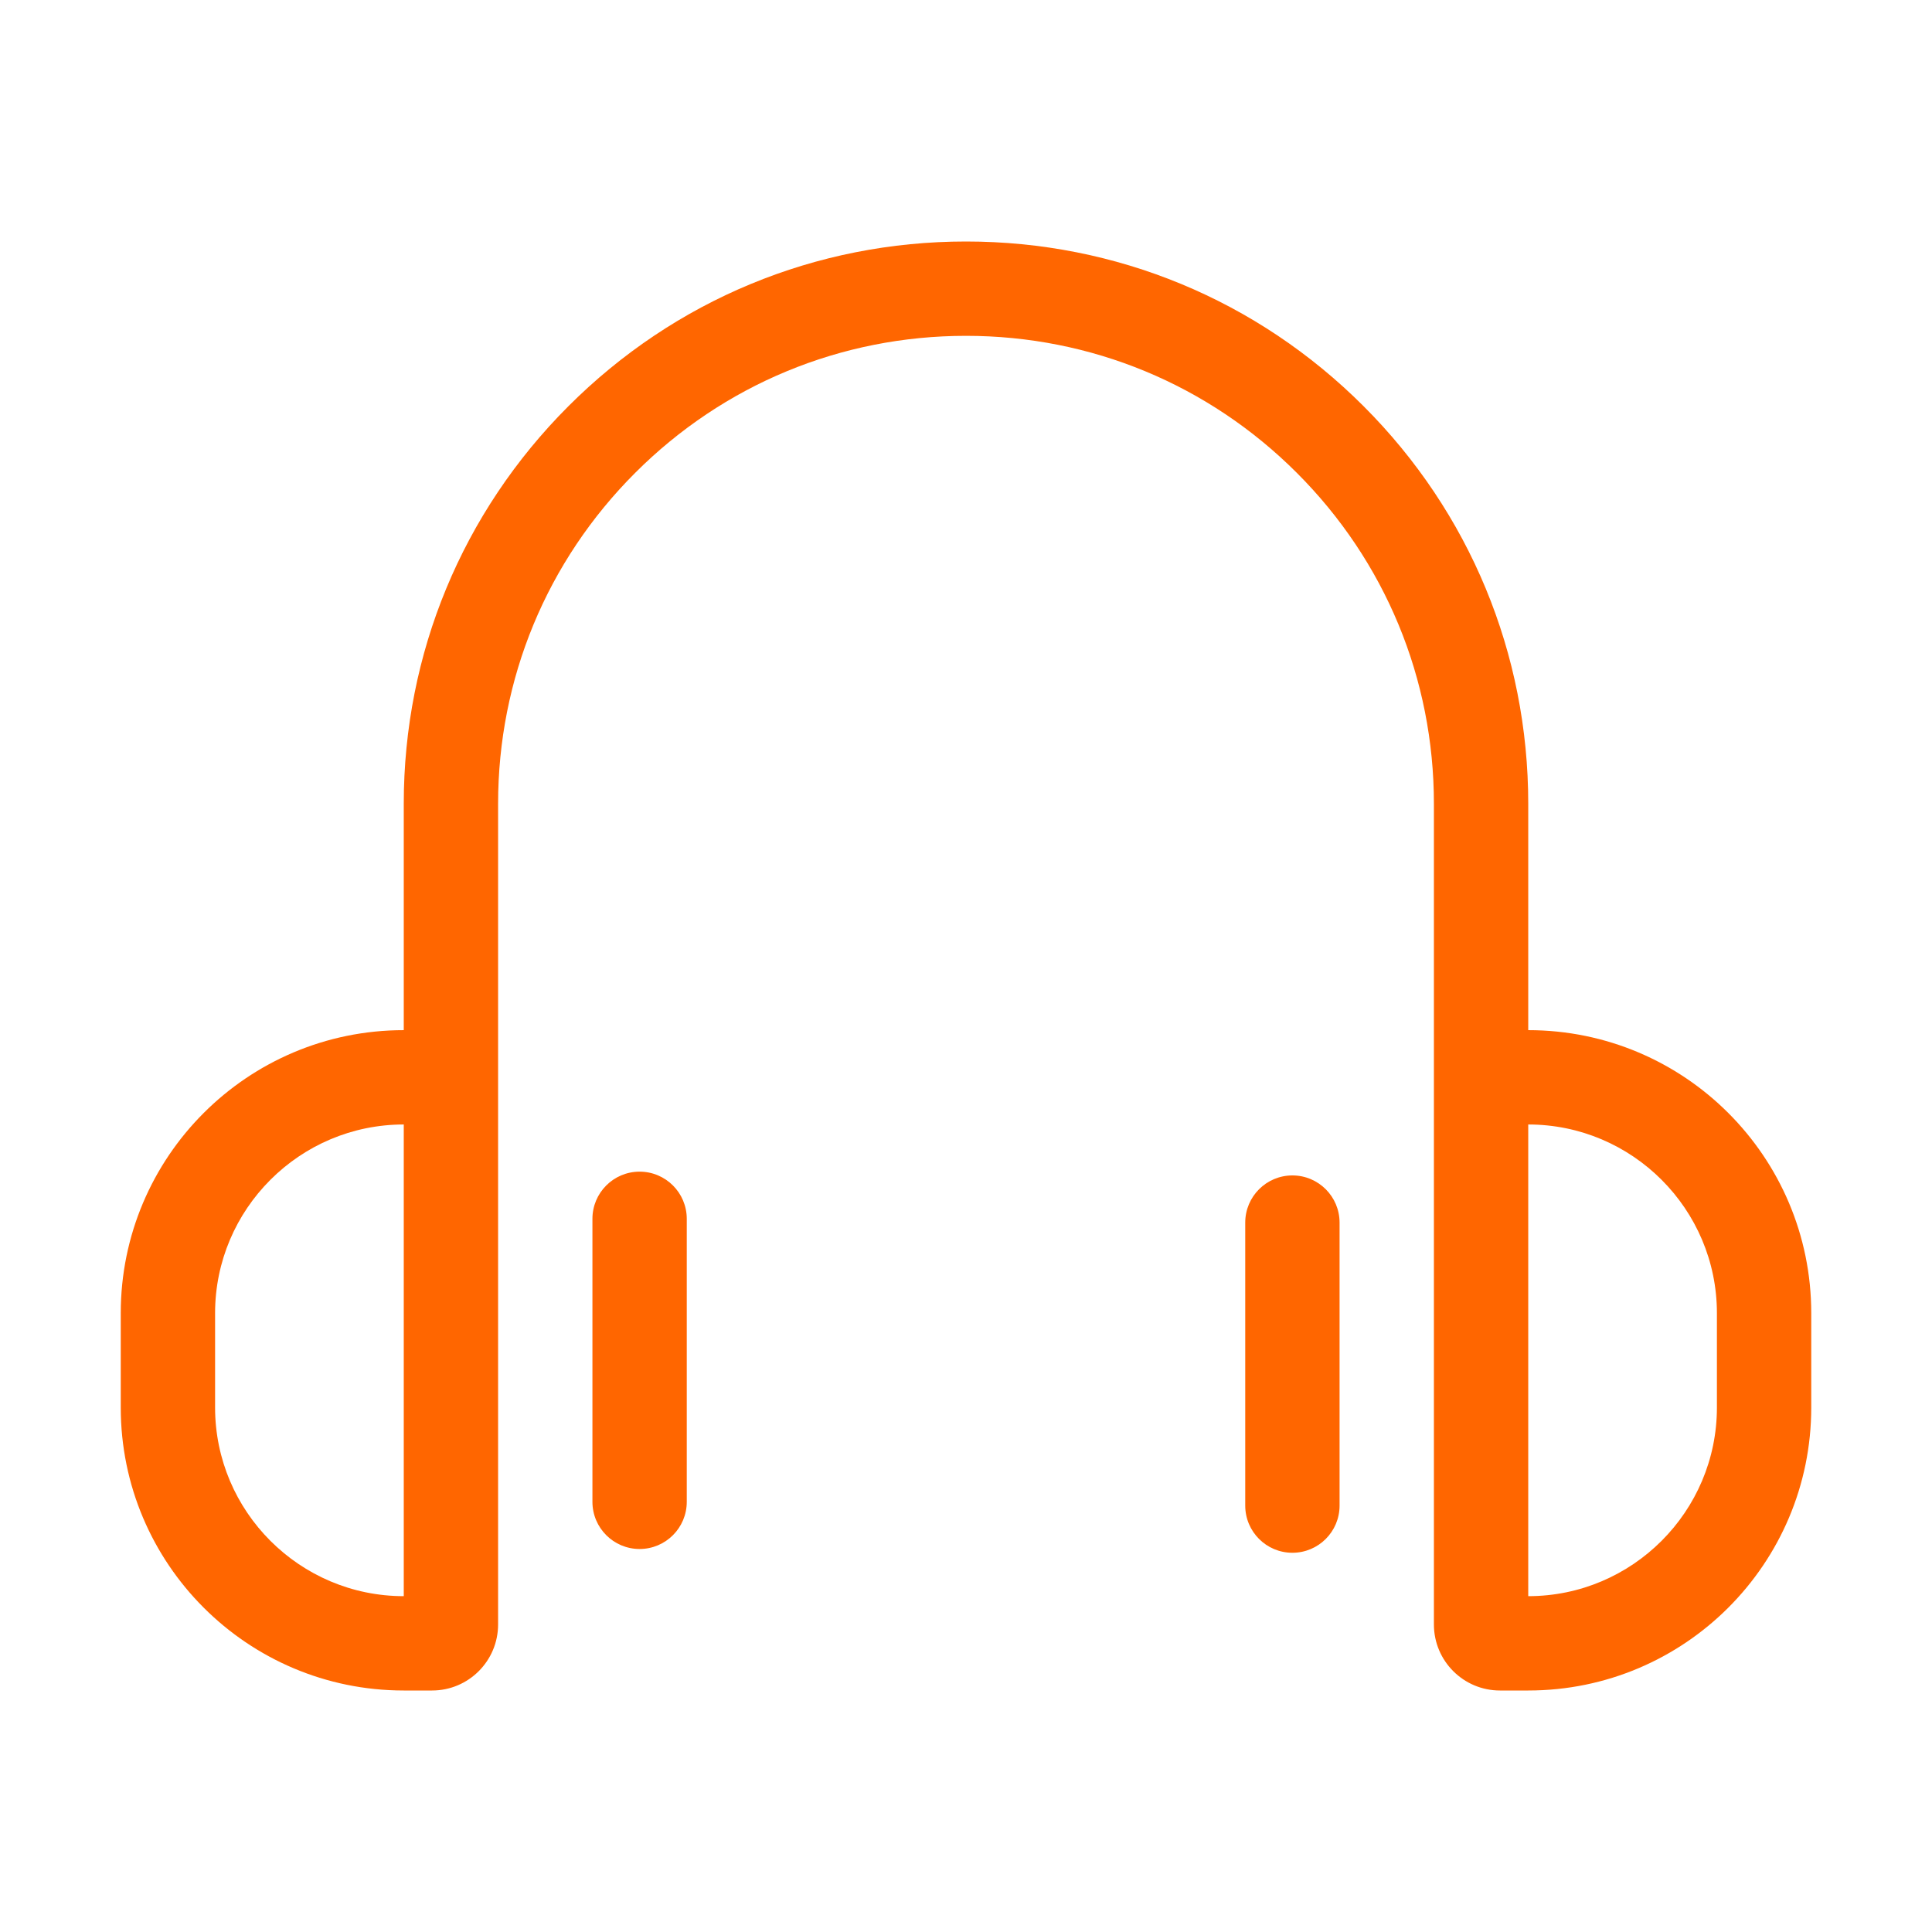 <?xml version="1.0" standalone="no"?><!DOCTYPE svg PUBLIC "-//W3C//DTD SVG 1.1//EN" "http://www.w3.org/Graphics/SVG/1.1/DTD/svg11.dtd"><svg t="1544515189832" class="icon" style="" viewBox="0 0 1024 1024" version="1.1" xmlns="http://www.w3.org/2000/svg" p-id="8919" xmlns:xlink="http://www.w3.org/1999/xlink" width="200" height="200"><defs><style type="text/css"></style></defs><path d="M810 546V426c0-79.599-30.997-154.433-87.282-210.718S591.599 128 512 128s-154.433 30.998-210.718 87.282S214 346.401 214 426v120c-82.843 0-150 67.157-150 150v50c0 82.843 67.157 150 150 150h15c19.33 0 35-15.67 35-35V426c0-66.243 25.796-128.521 72.638-175.362C383.479 203.796 445.757 178 512 178s128.521 25.796 175.362 72.638C734.203 297.479 760 359.757 760 426v435c0 19.33 15.67 35 35 35h15c82.843 0 150-67.157 150-150v-50c0-82.843-67.157-150-150-150zM214 846c-55.14 0-100-44.86-100-100v-50c0-55.14 44.86-100 100-100v250z m696-100c0 55.14-44.86 100-100 100V596c55.14 0 100 44.86 100 100v50z" p-id="8920" fill="#ff6600"></path><path d="M339 621c-13.807 0-25 11.193-25 25v150c0 13.807 11.193 25 25 25s25-11.193 25-25V646c0-13.807-11.193-25-25-25zM685 623c-13.807 0-25 11.193-25 25v150c0 13.807 11.193 25 25 25s25-11.193 25-25V648c0-13.807-11.193-25-25-25z" p-id="8921" fill="#ff6600"></path></svg>